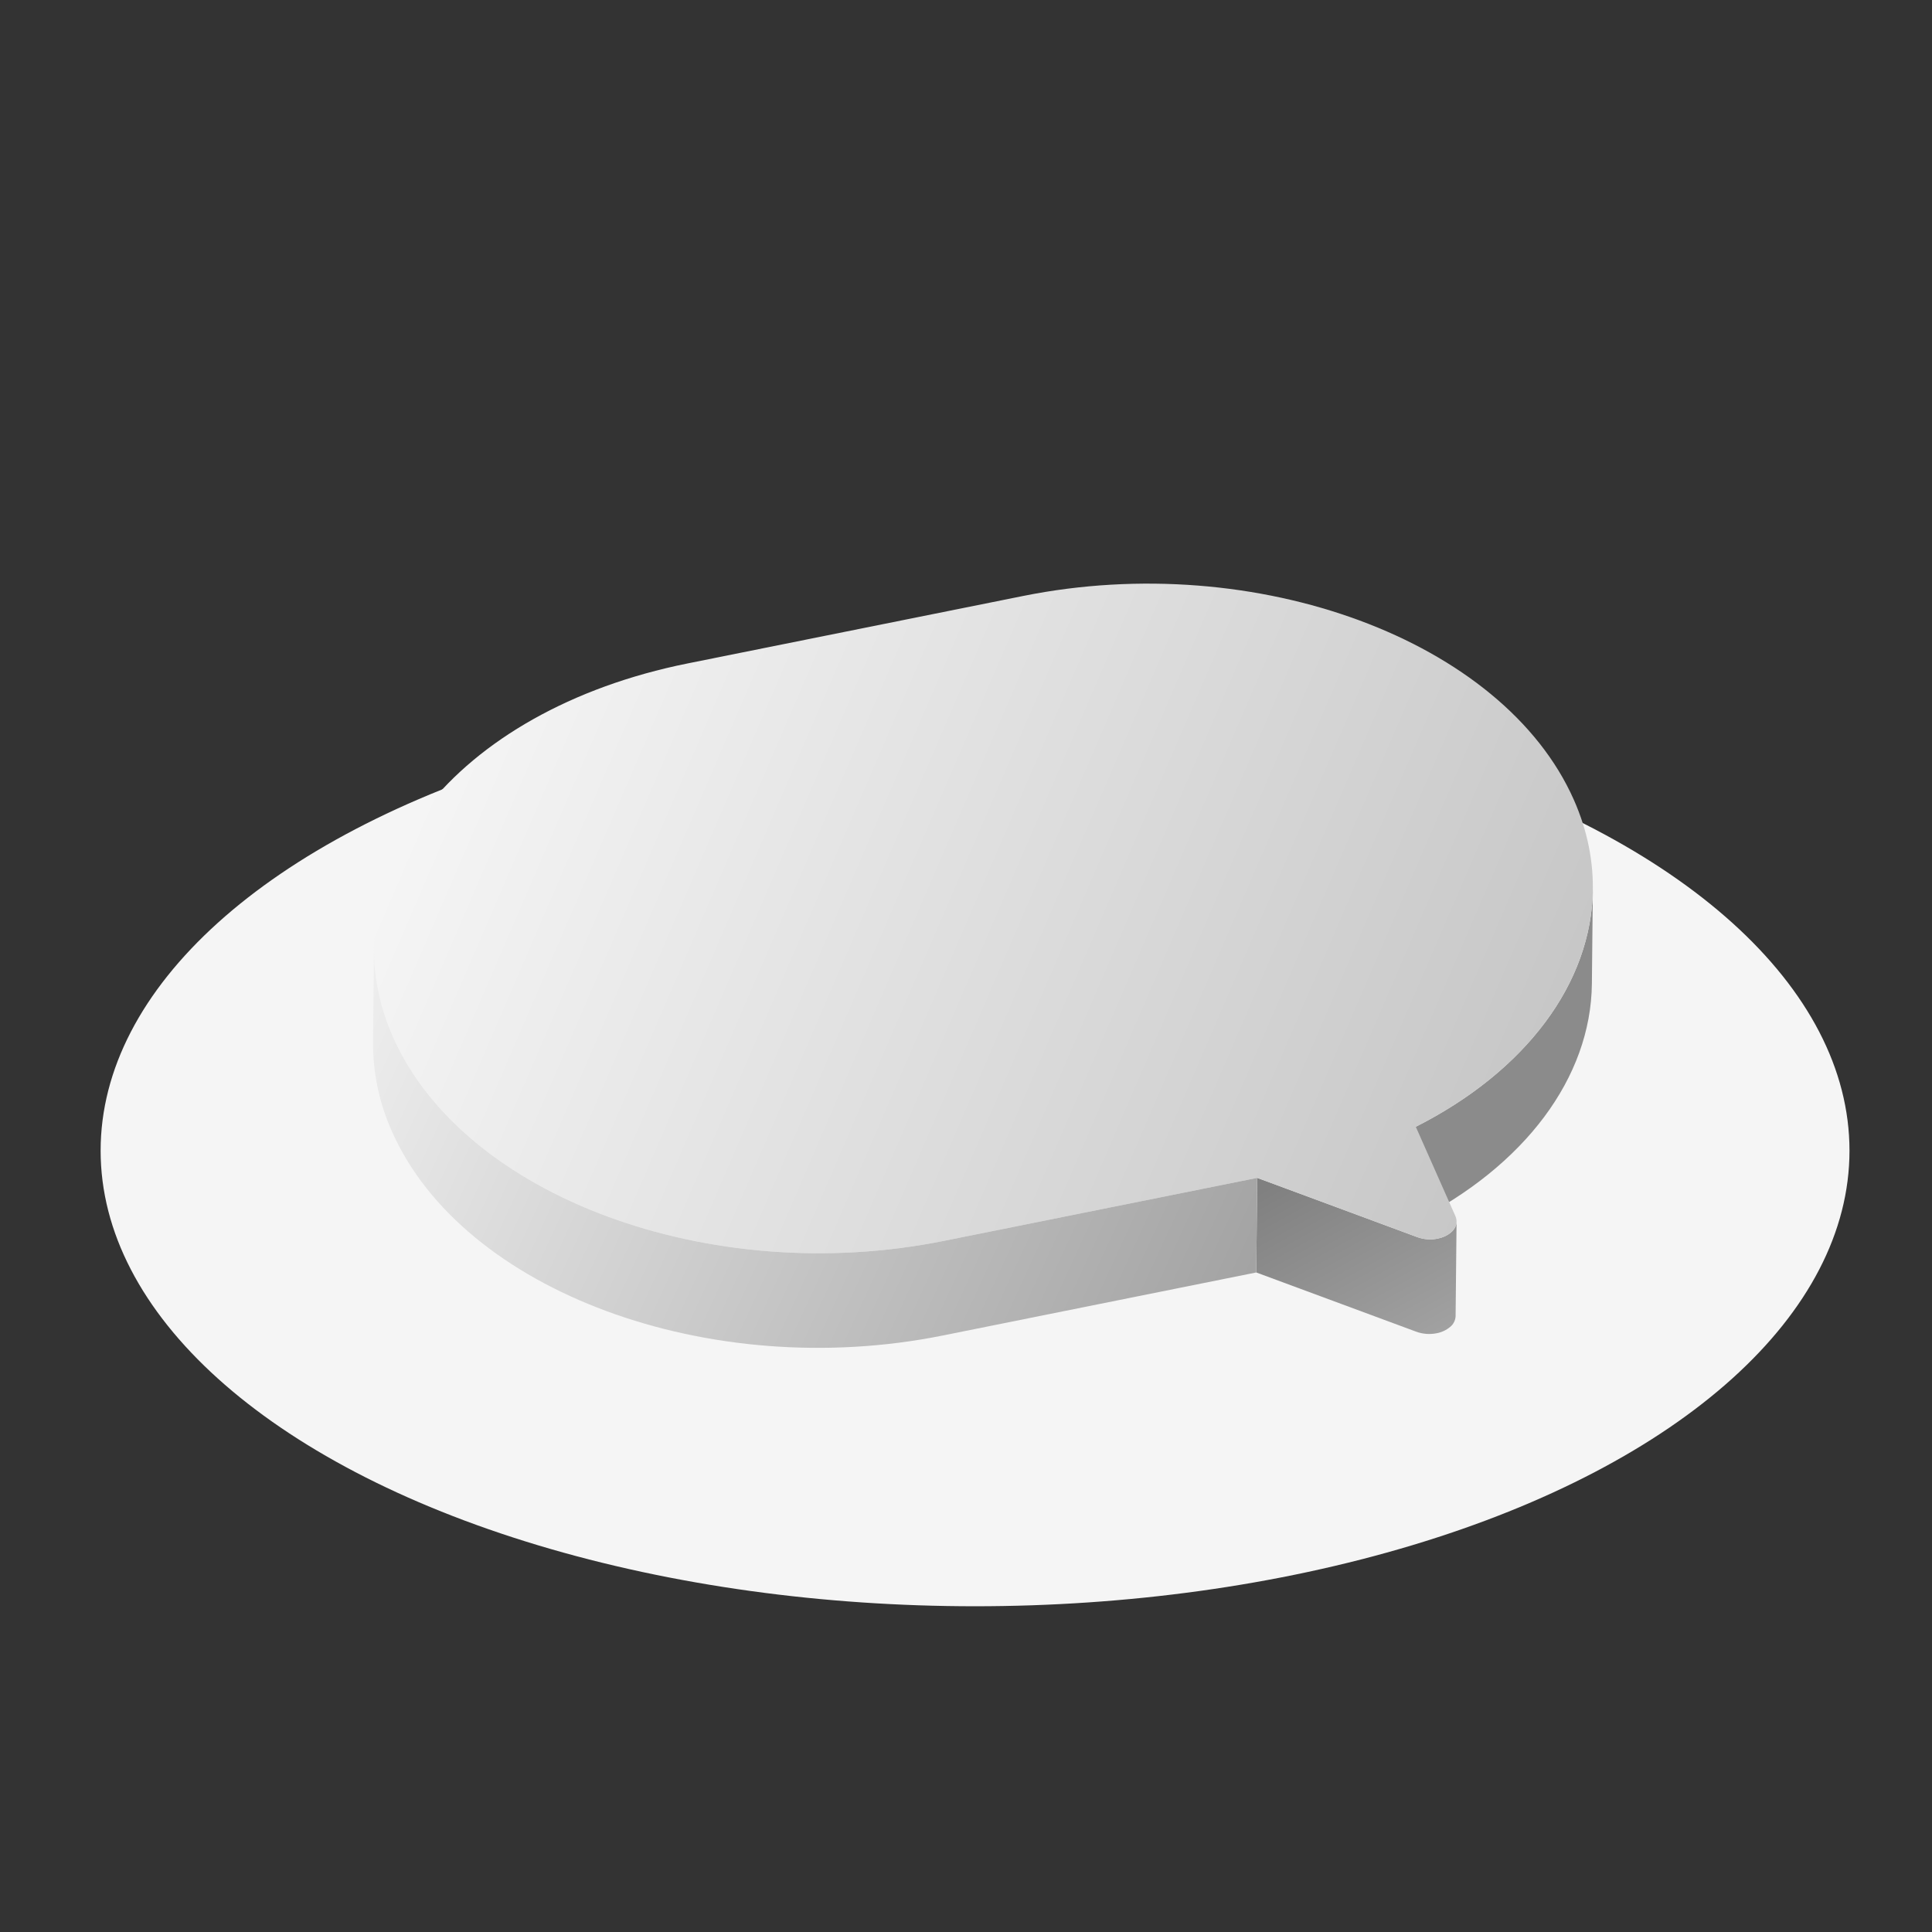 <?xml version="1.0" encoding="UTF-8"?>
<svg width="96px" height="96px" viewBox="0 0 96 96" version="1.1" xmlns="http://www.w3.org/2000/svg" xmlns:xlink="http://www.w3.org/1999/xlink">
    <rect x="0" y="0" width="96" height="96" fill="#333333" stroke="none"/>
    <title>B9175FC4-0871-47FA-87A9-9B8F2B48EB14</title>
    <defs>
        <linearGradient id="linearGradient-1" x1="12.949%" x2="275.531%"
                        y1="-5.845%" y2="365.416%"
        >
            <stop offset="1.196%" stop-color="#808080"/>
            <stop offset="99.972%" stop-color="#F7F7F7"/>
        </linearGradient>
        <linearGradient id="linearGradient-2" x1="-13.41%" x2="120.05%"
                        y1="34.547%" y2="67.073%"
        >
            <stop offset="0%" stop-color="#FFFFFF"/>
            <stop offset="100%" stop-color="#BABABA"/>
        </linearGradient>
        <linearGradient id="linearGradient-3" x1="235.243%" x2="-56.167%"
                        y1="93.979%" y2="28.026%"
        >
            <stop offset="28.281%" stop-color="#808080"/>
            <stop offset="88.02%" stop-color="#F7F7F7"/>
        </linearGradient>
    </defs>
    <g id="Empty-States" stroke="none" stroke-width="1" fill="none" fill-rule="evenodd">
    <g transform="translate(-591, -423)">
        <g transform="translate(591, 423)">
            <g fill-rule="nonzero" transform="translate(5, 29)">
                <ellipse cx="43.45" cy="28.176" fill="#F5F5F5"
                         rx="43.45" ry="22.638"
                />
                <path d="M74.148,15.176 L74.1,19.877 C74.052,24.548 70.76,28.929 65.302,31.689 L65.35,26.988 C70.808,24.229 74.1,19.847 74.148,15.176" fill="#8B8B8B" />
                <path d="M66.43,32.548 C66.091,32.616 65.741,32.588 65.417,32.469 L57.471,29.528 L57.423,34.228 L65.369,37.17 C65.693,37.289 66.043,37.316 66.382,37.249 C66.629,37.204 66.86,37.097 67.053,36.937 C67.218,36.807 67.318,36.611 67.328,36.402 L67.376,31.701 C67.371,32.107 66.962,32.441 66.43,32.548 Z" fill="url(#linearGradient-1)" />
                <path d="M45.846,0.612 C57.445,-1.72 69.692,2.819 73.202,10.738 C75.952,16.94 72.519,23.364 65.35,26.988 L67.315,31.42 C67.548,31.946 67.081,32.417 66.43,32.548 C66.091,32.616 65.741,32.588 65.417,32.469 L57.471,29.528 L41.887,32.661 C30.288,34.993 18.045,30.461 14.531,22.535 C11.02,14.616 17.567,6.298 29.166,3.966 L45.846,0.612 Z" fill="url(#linearGradient-2)" />
                <path d="M41.887,32.661 C30.288,34.993 18.045,30.461 14.531,22.535 C14.055,21.476 13.752,20.348 13.633,19.193 C13.597,18.826 13.58,18.456 13.584,18.087 L13.584,18.088 L13.584,18.087 L13.536,22.788 C13.528,24.321 13.851,25.838 14.483,27.236 C17.997,35.162 30.24,39.694 41.839,37.362 L57.423,34.228 L57.471,29.528 L41.887,32.661 Z" fill="url(#linearGradient-3)" />
            </g>
            <rect height="96" id="Rectangle" width="96"
                  x="0" y="0"
            />
        </g>
    </g>
    </g>
</svg>

